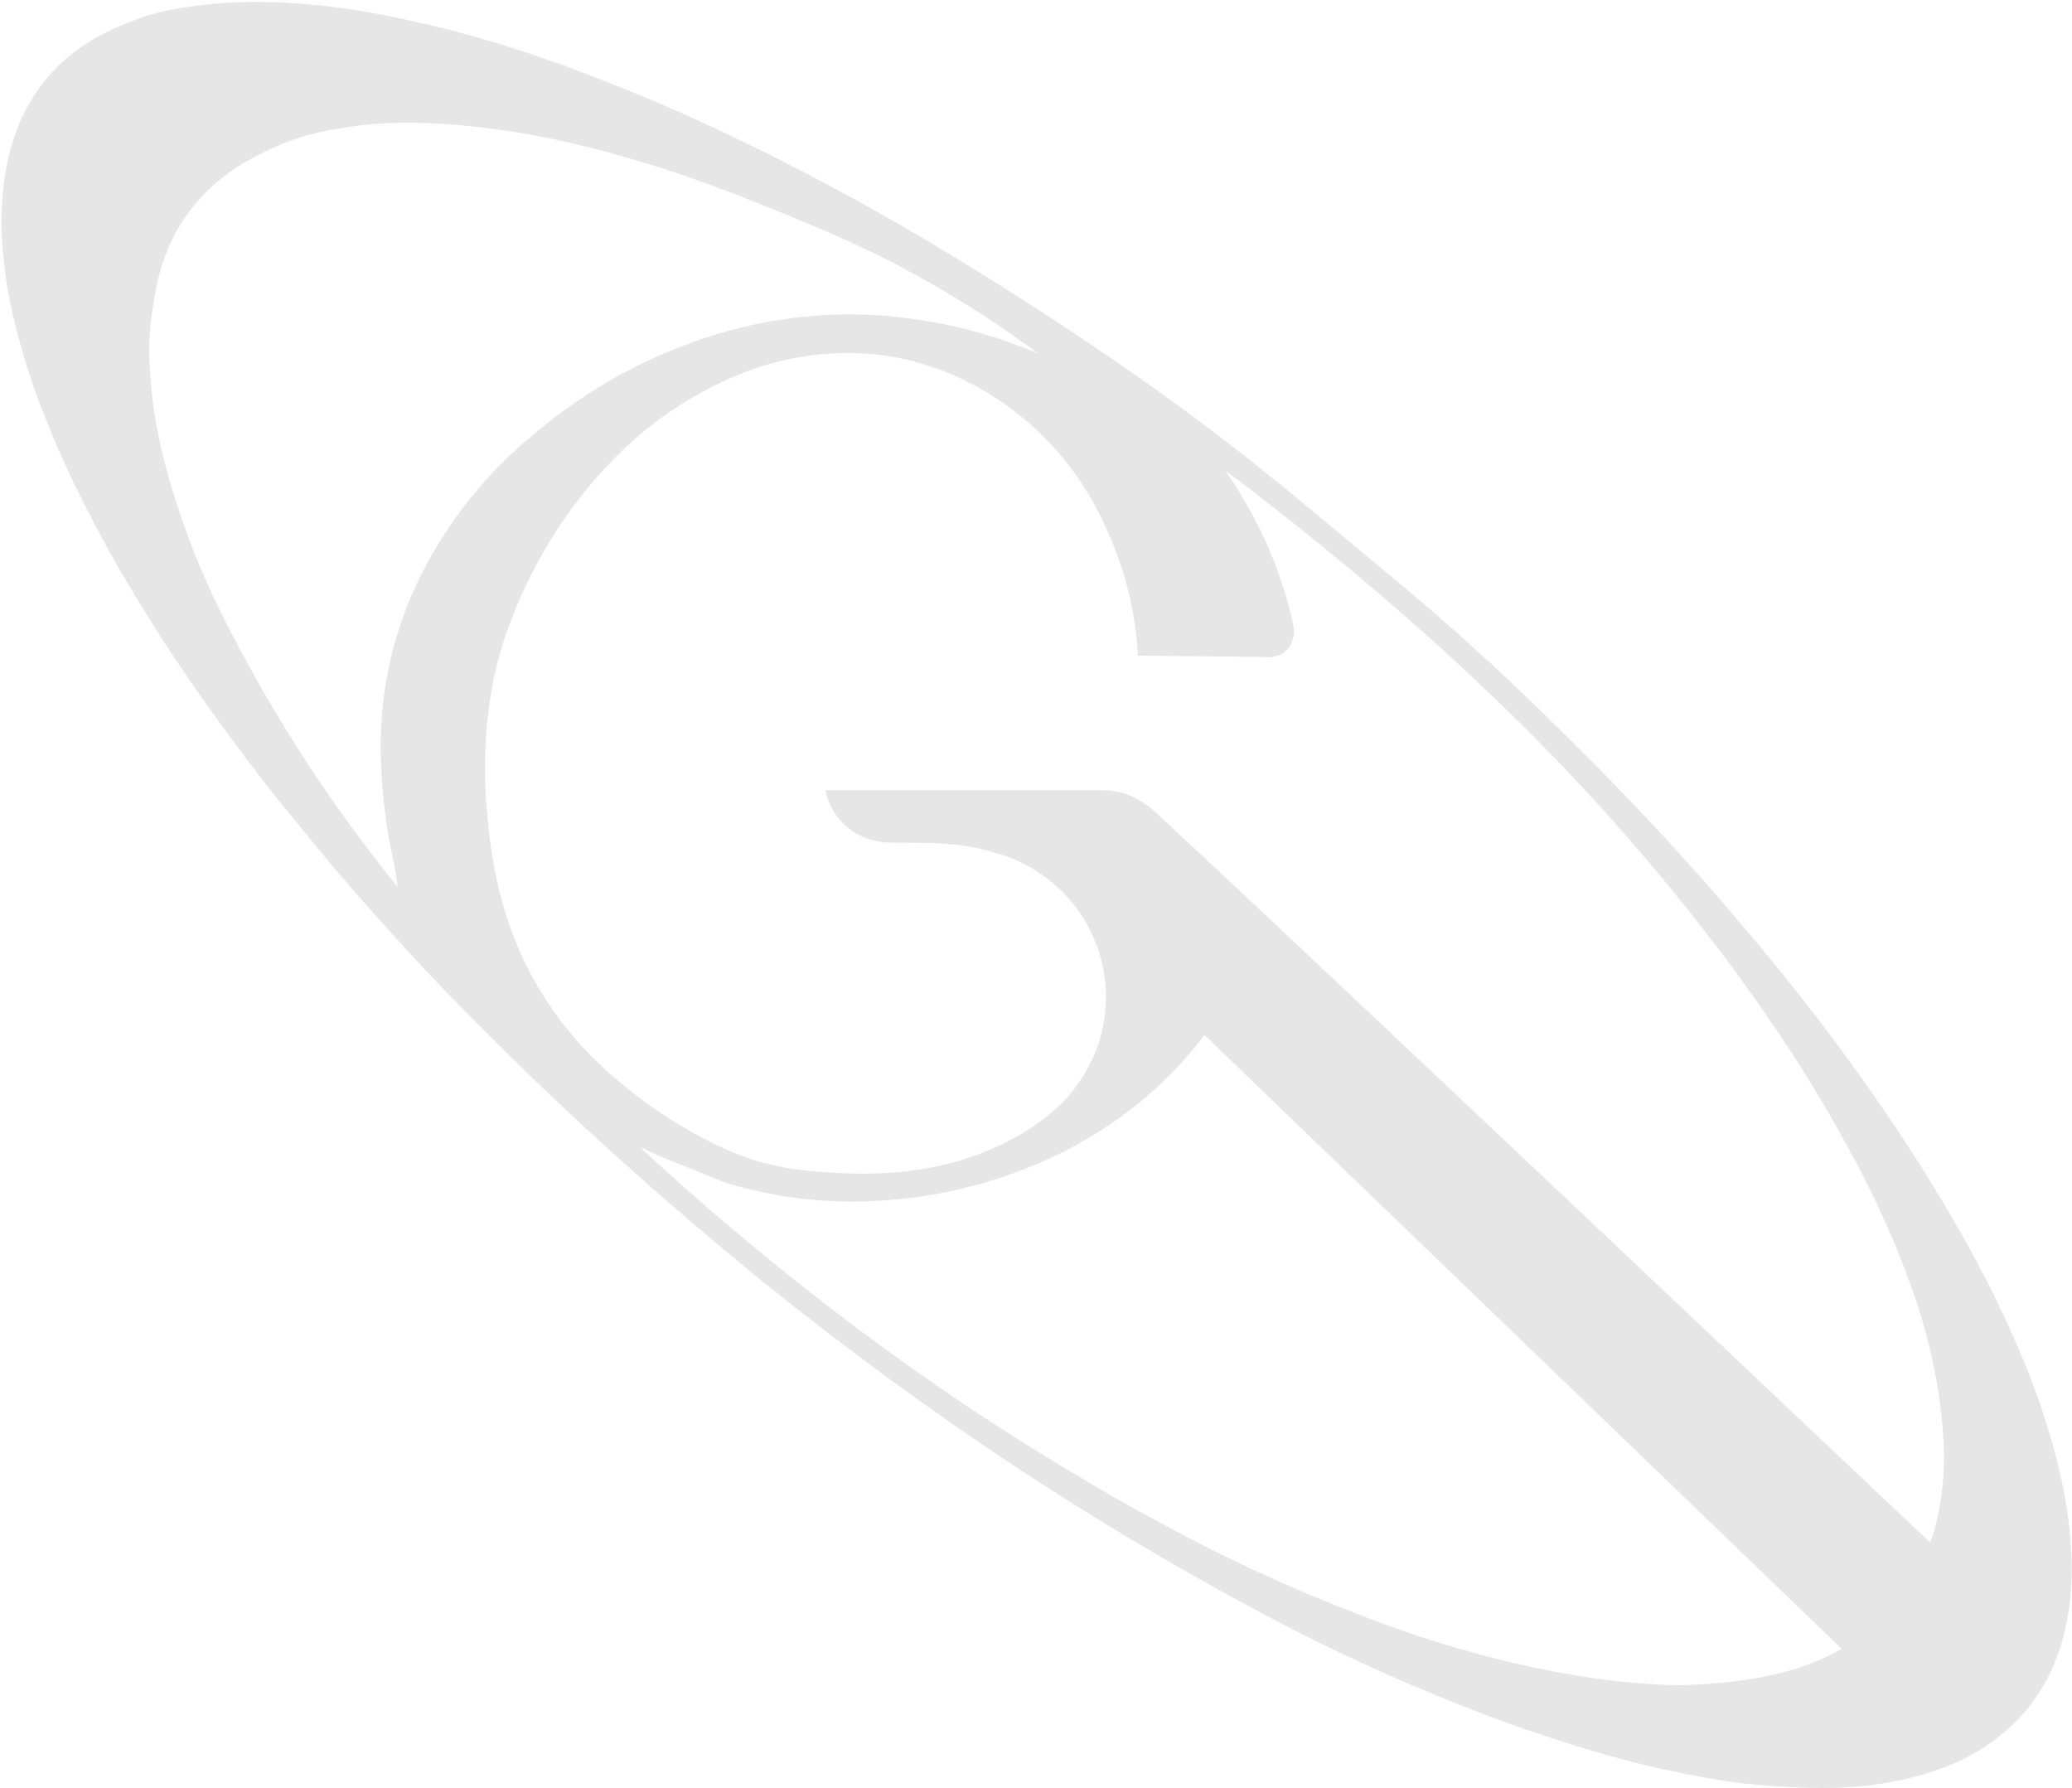 <?xml version="1.0" encoding="UTF-8"?>
<svg id="Capa_1" data-name="Capa 1" xmlns="http://www.w3.org/2000/svg" viewBox="0 0 609.76 526.15">
  <defs>
    <style>
      .cls-1 {
        fill: #000;
        opacity: .1;
        stroke-width: 0px;
      }
    </style>
  </defs>
  <path class="cls-1" d="M61.49,1.27c3.22-.37,13.4-1.42,29.93.05,5.51.49,16.89,1.72,34.88,6.01,25.01,5.97,43.56,13.29,56.7,18.53,16.44,6.56,28.83,12.52,37.07,16.51,4.02,1.94,15.89,7.74,31.95,16.56,6.26,3.44,28.61,15.84,57.22,34.62,13.32,8.74,34.58,22.77,59.95,42.91,8.66,6.87,17.23,14,29.84,24.5,13.55,11.28,20.5,17.07,29.06,24.65,14.55,12.9,25.02,23.22,32.06,30.18,10.49,10.38,28.8,28.56,50.66,54.26,7.81,9.18,19.52,23.01,33.62,42.42,19.58,26.97,30.98,47.11,36.43,57.21,3.52,6.53,6.24,11.98,8.71,17.26,3.83,8.22,9.51,20.54,14.22,37.08,2.77,9.75,3.91,16.39,4.37,19.37.43,2.75,1.47,9.92,1.51,17.62.02,4.16-.26,7.43-.33,8.24-.28,3.11-.65,5.41-.77,6.08-.55,3.25-1.18,5.68-1.36,6.34-1.34,5.01-2.99,8.66-3.38,9.52-2.38,5.19-5.02,8.83-6.14,10.29-1.23,1.62-6.34,8.13-15.54,13.73-3.49,2.12-8.09,4.43-15.15,6.59-17.03,5.19-32.04,4.49-43,3.89-13.98-.77-24.79-3.05-33.03-4.79-4.94-1.04-10.88-2.44-19.01-4.75-9.08-2.58-32.36-9.54-63.64-23.43-10.77-4.78-24.53-11.29-40.22-19.78-16.99-9.16-38-21.17-61.46-36.28-13.17-8.48-45.14-29.54-84.43-61.38-25.58-20.95-46.02-39.51-61.24-53.99-18.26-17.38-30.89-30.67-35.79-35.89-11.05-11.77-20.29-22.41-22.12-24.51-1.48-1.7-3.52-4.06-6.22-7.26-2.27-2.69-15.18-18.53-15.18-18.53h0c-3.1-3.92-5.84-7.46-8.18-10.54,0,0-3.74-4.92-7.12-9.55-.59-.8-1.24-1.71-1.24-1.71-1.67-2.29-3.04-4.2-3.59-4.97-2.23-3.12-4.42-6.32-5.86-8.41-2.96-4.33-5.35-7.82-8.41-12.59-.19-.29-1.88-2.95-3.85-6.13-4.37-7.06-10.12-16.39-16.67-29.09-2.98-5.77-6.82-13.26-11.12-23.58-3.06-7.35-7.14-17.4-10.65-31.06-2.45-9.55-3.29-15.73-3.69-19.26-.44-3.96-1.23-11.07-.65-18.76.52-6.88,1.8-23.8,14.31-37.73,8.32-9.26,17.93-13.12,23.34-15.29,8.72-3.5,15.86-4.32,23.19-5.17ZM242.94,232.51h82.28c2.02.08,3.87.42,5.54.92,0,0,4.23,1.29,7.94,4.38,4.5,3.75,99.63,93.39,229.36,216.11.47-1.36,1.01-3.05,1.53-5.02.23-.88.82-3.17,1.34-6.23,0,0,.94-5.52,1.12-11.42.16-5.17-.18-15.87-3.12-29.91-2.74-13.11-6.43-22.83-9.12-29.8-1.19-3.1-3.19-8.1-6.25-14.7-10.79-23.28-24.53-44.38-26.79-47.83-7.45-11.37-25.66-38.18-54.46-70.13-17.65-19.58-32.28-33.32-41.13-41.61-5.02-4.7-25.76-23.97-55.4-47.19-6.17-4.84-11.42-8.82-15.23-11.67,6.06,8.75,10.05,16.65,12.66,22.61,2.67,6.1,4.42,11.76,5.29,14.57.25.79.5,1.73.99,3.61,1.3,4.93,1.5,6.46,1.16,8.14-.29,1.43-.87,2.41-1.05,2.69-.25.4-.7,1.12-1.54,1.8-1.03.83-2.05,1.12-2.66,1.28-1.42.38-2.67.31-3.5.18-12.33-.12-24.67-.25-37-.37-.43-7.8-1.96-19.55-7.32-32.7-2.93-7.19-9.32-22.36-24.77-35.72-4.55-3.94-20.69-17.51-44.81-20.18-1.47-.16-5.87-.61-11.71-.39-21.48.81-36.82,9.67-43.9,13.88-13.44,7.98-21.66,16.96-26.38,22.2-2.36,2.62-10.64,12.03-18.32,26.46-7.06,13.27-10.18,24.31-10.83,26.68-1.09,3.97-5.78,21.84-3.54,45.89,1.17,12.55,3.39,33.64,17.46,55.3,9.71,14.95,20.83,23.64,27.84,29.03,0,0,18.62,14.27,36.18,18.82,8.05,2.09,14.3,2.5,19.31,2.8,10.44.63,32.74,1.7,54.35-10.15,10.76-5.9,15.75-11.94,17.53-14.24,5.14-6.67,7.12-12.93,7.66-14.73.76-2.55,2.36-8.79,1.61-16.69-.3-3.22-.91-5.8-1.35-7.41-1.53-5.59-3.91-9.86-5.71-12.59-1.6-2.42-6.38-9.12-15.21-14.12-4.8-2.72-8.78-3.8-12.65-4.84-8.64-2.33-17.61-2.28-28.05-2.28s-17.76-7.09-19.37-15.43ZM188.15,337.37c3.44,3.19,7.44,6.85,11.94,10.85,2.02,1.8,5.99,5.31,11.11,9.71,7.31,6.27,13.02,10.95,15.31,12.81,1.42,1.15,5.32,4.33,10.48,8.38.83.65,2.95,2.32,5.42,4.23,13.61,10.53,25.25,18.75,28.54,21.06,0,0,2.4,1.69,4.76,3.32,28.16,19.47,54.87,34.36,54.87,34.36,13.93,7.77,34.48,19.13,63.03,30.5,9.21,3.66,19.91,7.89,34.74,12.23,34.9,10.21,58.08,10.91,65.23,11.01,0,0,20.61.1,36.58-5.35,2.93-1,5.65-2.21,5.65-2.21,2.54-1.12,4.62-2.23,6.17-3.11-62.5-60.2-125-120.4-187.49-180.6-6.55,8.59-13.22,14.92-18.56,19.36-2.84,2.36-11.66,9.46-24.8,15.87-2.17,1.06-8.77,4.2-17.86,7.11-5.91,1.89-14.26,4.13-24.46,5.46-12.84,1.68-22.8,1.17-26.09.95-7.53-.48-17.52-1.79-28.9-5.19-9.36-3.79-13.28-5.37-14.91-6.03-.12-.05-3.11-1.25-3.11-1.25-1.7-.71-3.19-1.37-4.43-1.94-1.08-.51-2.15-1.03-3.23-1.54ZM275.61,94.94c7.9,1.5,18.26,4.14,29.87,9.08-6.19-4.62-15.41-11.13-27.13-18.08-19.92-11.81-36.09-18.44-54.47-25.84-21.29-8.58-36.01-12.77-39.74-13.83-14.86-4.26-25.82-6.42-35.16-7.81-25.9-3.85-40.7-1.91-44.5-1.36-7.64,1.1-15.17,2.24-24.28,6.46-6.11,2.83-17.58,8.3-25.96,20.73-6.71,9.95-8.23,19.57-9.36,26.7-1.64,10.37-.83,18.62-.09,25.61.49,4.65,1.51,11.91,4.68,23.26,2.97,10.64,7.96,25.4,16.65,42.54,10.56,20.83,20.1,35.9,26.6,45.62,9.27,13.86,17.83,24.98,24.29,32.94-.11-.97-.3-2.44-.58-4.21-.76-4.83-1.71-8.28-1.93-9.58-1.31-7.73-1.8-13.65-1.91-15.07-.39-4.92-.99-12.93-.11-22.71.48-5.35,1.8-15.75,6.19-28.05,1.59-4.45,7.76-20.89,22.48-38.02,6.57-7.64,12.51-12.68,16.23-15.8,15.23-12.79,29.27-19.6,35.33-22.33,16.12-7.26,29.5-9.85,33.97-10.63,11.59-2.04,20.86-2.12,25.31-2.06,2.85.04,11.93.26,23.63,2.48Z"/>
</svg>
